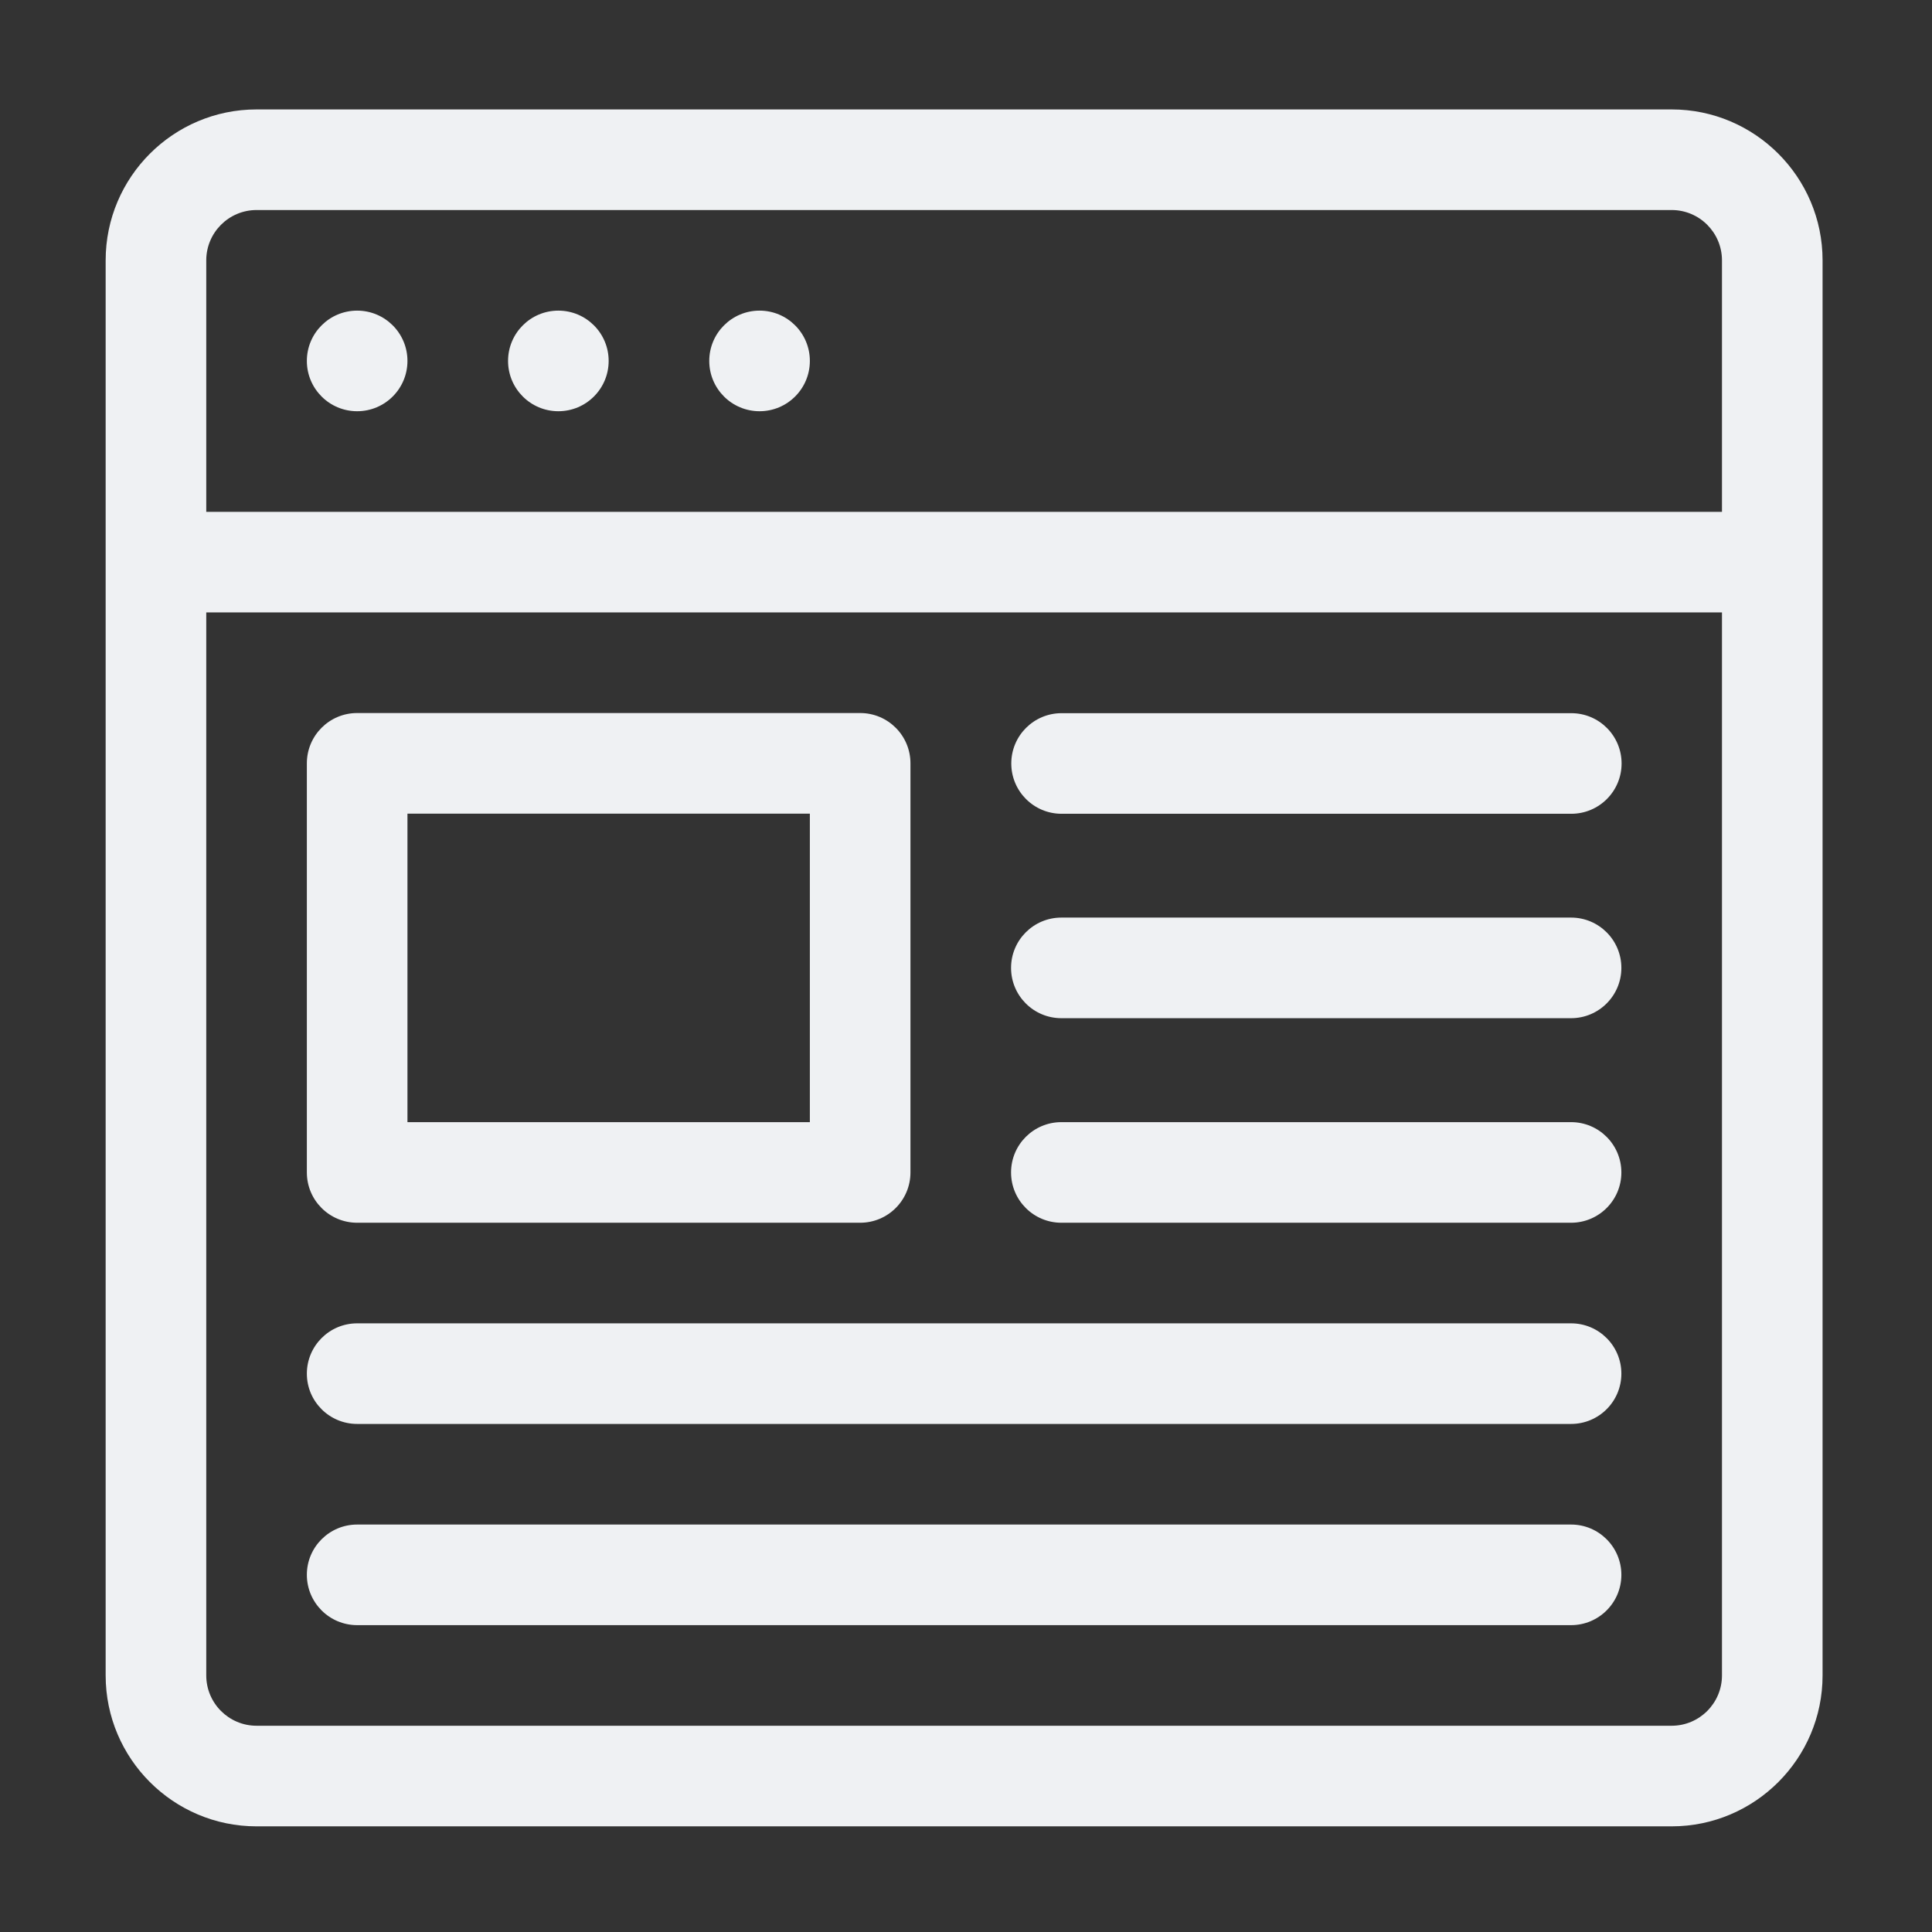 <svg width="512" height="512" viewBox="0 0 512 512" fill="none" xmlns="http://www.w3.org/2000/svg">
<rect x="0" y="0" width="512" height="512" fill="#333333" stroke="none"/>
<path d="M443.01 29H67.99C45.94 29 28 46.94 28 68.99V444.01C28 466.06 45.94 484 67.99 484H443.01C465.06 484 483 466.06 483 444.01V68.99C483 46.94 465.06 29 443.01 29ZM456.34 444.01C456.34 451.36 450.36 457.34 443.01 457.34H67.99C60.64 457.34 54.66 451.36 54.66 444.01V162.301H456.34V444.01ZM456.34 135.641H54.66V68.99C54.66 61.64 60.64 55.66 67.99 55.66H443.01C450.36 55.66 456.34 61.64 456.34 68.99V135.641Z" fill="#EFF1F3"/>
<path d="M94.65 108.98C102.012 108.98 107.98 103.012 107.98 95.65C107.98 88.288 102.012 82.32 94.65 82.32C87.288 82.32 81.32 88.288 81.32 95.65C81.32 103.012 87.288 108.98 94.65 108.98Z" fill="#EFF1F3"/>
<path d="M147.971 108.98C155.333 108.98 161.301 103.012 161.301 95.65C161.301 88.288 155.333 82.32 147.971 82.32C140.609 82.32 134.641 88.288 134.641 95.65C134.641 103.012 140.609 108.98 147.971 108.98Z" fill="#EFF1F3"/>
<path d="M201.291 108.98C208.653 108.98 214.621 103.012 214.621 95.65C214.621 88.288 208.653 82.32 201.291 82.32C193.929 82.32 187.961 88.288 187.961 95.65C187.961 103.012 193.929 108.98 201.291 108.98Z" fill="#EFF1F3"/>
<path d="M227.951 188.961H94.65C87.289 188.961 81.32 194.929 81.32 202.291V310.709C81.32 318.071 87.289 324.039 94.65 324.039H227.951C235.313 324.039 241.281 318.071 241.281 310.709V202.291C241.281 194.929 235.313 188.961 227.951 188.961ZM214.621 297.379H107.98V215.621H214.621V297.379Z" fill="#EFF1F3"/>
<path d="M416.35 297.379H281.271C273.91 297.379 267.941 303.347 267.941 310.709C267.941 318.071 273.91 324.039 281.271 324.039H416.35C423.711 324.039 429.68 318.071 429.68 310.709C429.68 303.347 423.711 297.379 416.35 297.379Z" fill="#EFF1F3"/>
<path d="M416.35 243.17H281.271C273.91 243.17 267.941 249.138 267.941 256.5C267.941 263.862 273.91 269.83 281.271 269.83H416.35C423.711 269.83 429.68 263.862 429.68 256.5C429.68 249.138 423.711 243.17 416.35 243.17Z" fill="#EFF1F3"/>
<path d="M416.408 189H281.33C273.968 189 268 194.968 268 202.33C268 209.692 273.968 215.66 281.33 215.66H416.408C423.77 215.66 429.738 209.692 429.738 202.33C429.738 194.968 423.77 189 416.408 189Z" fill="#EFF1F3"/>
<path d="M416.35 350.699H94.65C87.289 350.699 81.32 356.668 81.32 364.029C81.32 371.391 87.289 377.359 94.65 377.359H416.35C423.711 377.359 429.68 371.391 429.68 364.029C429.68 356.668 423.711 350.699 416.35 350.699Z" fill="#EFF1F3"/>
<path d="M416.35 404.02H94.65C87.289 404.02 81.32 409.988 81.32 417.35C81.32 424.711 87.289 430.68 94.65 430.68H416.35C423.711 430.68 429.68 424.711 429.68 417.35C429.68 409.988 423.711 404.02 416.35 404.02Z" fill="#EFF1F3"/>
</svg>
